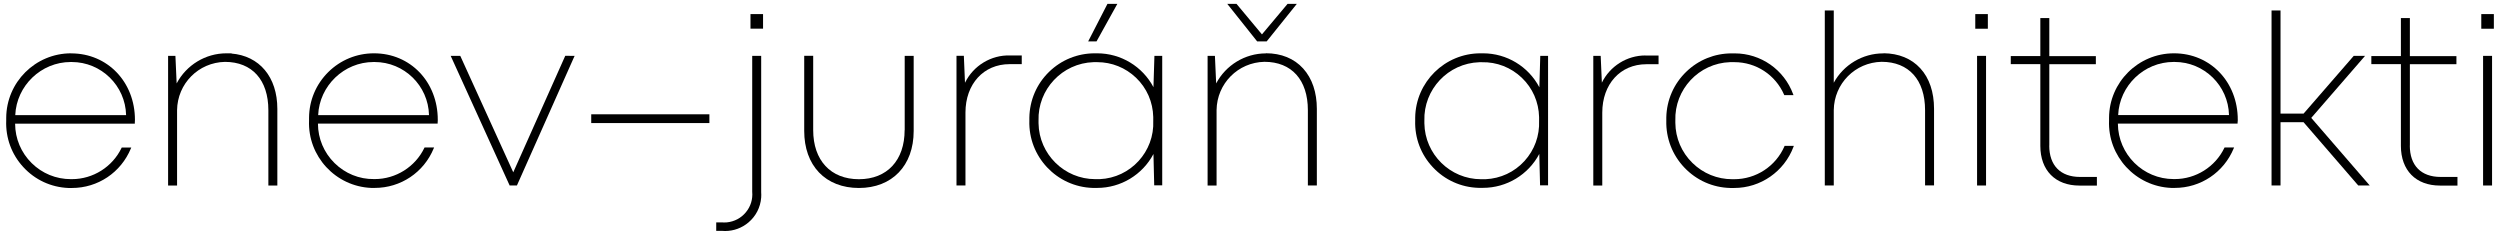 <?xml version="1.0" encoding="UTF-8"?><svg id="a" xmlns="http://www.w3.org/2000/svg" viewBox="0 0 362 34"><path d="m108.92,27.76c.1,1.08-.22,2.14-.92,2.98-.69.84-1.67,1.35-2.75,1.46-.25.02-.52.02-.79,0h-.75v1.23h.86c.14.01.29.02.43.02,1.24,0,2.44-.44,3.39-1.25,1.07-.91,1.72-2.18,1.83-3.58.02-.27.02-.54,0-.8V8.09h-1.3v19.67Z"/><rect x="85.61" y="16.55" width="17.11" height="1.27"/><rect x="108.67" y="2.04" width="1.82" height="2.11"/><path d="m130.99,18.84c0,4.38-2.54,7.11-6.62,7.11s-6.62-2.72-6.62-7.11v-10.76h-1.3v10.88c0,2.46.74,4.54,2.14,6.01,1.41,1.47,3.41,2.25,5.78,2.25,4.81,0,7.93-3.24,7.93-8.25v-10.88h-1.3v10.76Z"/><polygon points="182.03 5.99 183.42 5.99 187.78 .56 186.44 .56 182.73 4.98 179.08 .6 179.05 .56 177.71 .56 182 5.95 182.03 5.99"/><polygon points="161.79 .56 160.36 .56 157.57 5.99 158.78 5.99 161.79 .56"/><path d="m139.73,11.97l-.16-3.79v-.1h-1.07v18.78h1.3v-10.56c0-4.13,2.62-7.01,6.38-7.01h1.77v-1.26h-1.69c-2.74-.09-5.32,1.48-6.52,3.94Z"/><path d="m10.32,7.72h-.03C5.12,7.72.92,11.91.9,17.08c0,.12,0,.25,0,.37-.1,2.51.78,4.91,2.48,6.75,1.7,1.85,4.02,2.92,6.53,3.02.17,0,.34,0,.5,0,3.76,0,7.1-2.24,8.54-5.72l.06-.14h-1.38l-.03.06c-1.32,2.75-4.13,4.52-7.18,4.52h-.17c-2.13,0-4.14-.82-5.66-2.32-1.53-1.51-2.39-3.53-2.4-5.69,0,0,0-.01,0-.02h17.33v-.09c.01-.15.02-.32.02-.47,0-5.48-3.97-9.62-9.23-9.62ZM2.21,16.67c.18-4.26,3.75-7.69,8.02-7.69.03,0,.06,0,.08,0h0s.05,0,.08,0c4.27,0,7.77,3.42,7.87,7.69H2.21Z"/><path d="m54.18,7.72h-.04c-2.49,0-4.84.97-6.61,2.72-1.78,1.77-2.77,4.12-2.78,6.63,0,.13,0,.25,0,.37-.21,5.18,3.84,9.56,9.01,9.77.17,0,.33,0,.5,0,3.76,0,7.11-2.24,8.54-5.72l.06-.14h-1.38l-.03.06c-1.32,2.75-4.13,4.52-7.18,4.52h-.11c-2.15.03-4.19-.81-5.72-2.32-1.53-1.51-2.39-3.53-2.4-5.69,0,0,0-.01,0-.02h17.33v-.09c.01-.12.02-.25.02-.37v-.1c0-5.48-3.96-9.62-9.23-9.62Zm-.08,1.26s.05,0,.08,0h0s.05,0,.07,0c4.27,0,7.77,3.42,7.87,7.69h-16.05c.18-4.26,3.75-7.69,8.02-7.69Zm.08-.1h0s0,0,0,0Z"/><polygon points="74.32 24.95 66.67 8.14 66.64 8.09 65.26 8.09 73.77 26.8 73.79 26.86 74.85 26.86 83.14 8.23 83.21 8.09 81.85 8.08 74.32 24.95"/><path d="m33.48,7.75l.12-.03h-.82c-3.02,0-5.8,1.7-7.2,4.36l-.18-3.99h-1.06v18.78h1.3v-10.92c.05-3.84,3.1-6.91,6.93-6.99,3.94,0,6.29,2.62,6.29,7v10.9h1.3v-11.09c0-4.63-2.6-7.7-6.68-8.02Z"/><path d="m296.74,21.08v-11.78h6.74v-1.17h-6.74V2.62h-1.3v5.5h-4.28v1.17h4.28v11.83c0,3.55,2.17,5.75,5.66,5.75h2.53v-1.25h-2.44c-2.83,0-4.46-1.66-4.46-4.54Z"/><polygon points="342.46 8.09 340.82 8.09 333.56 16.45 330.22 16.45 330.22 1.52 328.92 1.52 328.92 26.86 330.22 26.86 330.22 17.69 333.55 17.69 341.45 26.83 341.48 26.86 343.14 26.86 334.67 17.07 342.46 8.09"/><path d="m314.81,7.72h-.03c-5.16,0-9.37,4.19-9.39,9.35,0,.12,0,.25,0,.37-.21,5.18,3.84,9.56,9.01,9.77.17,0,.33,0,.5,0,3.76,0,7.1-2.24,8.54-5.72l.06-.14h-1.38l-.03.06c-1.32,2.75-4.13,4.52-7.18,4.52-.05,0-.11,0-.17,0-4.42,0-8.03-3.58-8.07-8.01v-.02h17.33v-.09c.02-.12.02-.25.03-.37v-.1c0-5.48-3.97-9.62-9.23-9.62Zm-8.1,8.94c.18-4.26,3.75-7.69,8.02-7.69.03,0,.05,0,.08,0h0s.05,0,.08,0c4.27,0,7.77,3.42,7.87,7.69h-16.05Z"/><path d="m348.95,21.08v-11.78h6.74v-1.17h-6.74V2.62h-1.3v5.5h-4.28v1.17h4.28v11.83c0,3.55,2.17,5.75,5.66,5.75h2.53v-1.25h-2.44c-2.83,0-4.46-1.66-4.46-4.54Z"/><rect x="359.29" y="2.04" width="1.82" height="2.12"/><rect x="286.02" y="2.04" width="1.82" height="2.12"/><rect x="359.55" y="8.09" width="1.3" height="18.77"/><path d="m272.74,7.73h-.07c-2.97,0-5.73,1.66-7.14,4.25V1.52h-1.3v25.34h1.3v-10.92c.05-3.84,3.1-6.91,6.93-6.99,3.94,0,6.29,2.62,6.29,7v10.9h1.3v-11.09c0-2.42-.68-4.45-1.99-5.87-1.29-1.41-3.13-2.16-5.32-2.18Z"/><path d="m222.9,12.64c-1.59-3.02-4.73-4.92-8.15-4.92-.08,0-.16,0-.25,0-.04,0-.08,0-.13,0-5.16,0-9.39,4.16-9.45,9.33,0,.14,0,.28,0,.41-.08,2.53.83,4.93,2.57,6.77,1.73,1.84,4.08,2.9,6.61,2.97.13,0,.27,0,.4,0,.08,0,.16,0,.24,0,3.42,0,6.56-1.9,8.15-4.91l.11,4.45v.1h1.16V8.09h-1.13l-.13,4.55Zm-.04,4.3c0,.18,0,.35,0,.54.09,2.17-.66,4.24-2.12,5.84s-3.46,2.53-5.63,2.63c-.18,0-.35,0-.53,0h-.12c-4.47,0-8.14-3.61-8.21-8.09,0-.13,0-.25,0-.38-.14-4.53,3.44-8.33,7.97-8.47.12,0,.23,0,.35,0,2.16-.05,4.22.75,5.79,2.25,1.57,1.5,2.45,3.52,2.5,5.69Z"/><path d="m183.3,7.73c-3.02,0-5.8,1.7-7.2,4.35l-.18-3.99h-1.06v18.77h1.3v-10.92c.05-3.84,3.1-6.91,6.93-6.99,3.94,0,6.29,2.62,6.29,7v10.9h1.3v-11.09c0-2.39-.68-4.4-1.98-5.84-1.31-1.45-3.18-2.21-5.4-2.21Z"/><rect x="286.28" y="8.09" width="1.3" height="18.77"/><path d="m238.25,8.03c-2.67,0-5.13,1.55-6.3,3.94l-.17-3.88h-1.07v18.78h1.3v-10.56c0-4.13,2.62-7.01,6.38-7.01h1.77v-1.26h-1.69c-.08,0-.15,0-.22,0Z"/><path d="m258.39,21.18c-1.27,2.91-4.12,4.77-7.29,4.77-.09,0-.18,0-.27,0-2.17,0-4.21-.83-5.77-2.36-1.57-1.54-2.45-3.6-2.47-5.8,0-.1,0-.21,0-.32-.15-4.52,3.41-8.32,7.92-8.47.13,0,.27,0,.4,0,.08,0,.16,0,.23,0,3.13,0,5.94,1.83,7.2,4.72l.03.06h1.33l-.05-.13c-1.31-3.57-4.69-5.92-8.46-5.92-.09,0-.18,0-.27,0-.06,0-.12,0-.18,0-2.46,0-4.79.94-6.56,2.65-1.82,1.75-2.85,4.11-2.9,6.64,0,.15,0,.31,0,.46-.06,2.54.87,4.95,2.62,6.79,1.75,1.84,4.11,2.89,6.65,2.95.12,0,.24,0,.36,0,.07,0,.13,0,.2,0,3.82,0,7.25-2.38,8.59-5.97l.05-.13h-1.34l-.03.06Z"/><path d="m167.03,12.64c-1.59-3.02-4.73-4.92-8.15-4.92-.08,0-.16,0-.24,0-.04,0-.09,0-.13,0-2.48,0-4.82.95-6.6,2.68-1.81,1.76-2.82,4.12-2.86,6.65,0,.14,0,.28,0,.41-.16,5.22,3.96,9.59,9.17,9.75.13,0,.27,0,.4,0,.08,0,.16,0,.25,0,3.42,0,6.56-1.9,8.15-4.91l.11,4.54h1.16V8.09h-1.13l-.14,4.55Zm-.04,4.3c0,.18,0,.36,0,.54.2,4.47-3.28,8.27-7.75,8.46-.18,0-.35,0-.53,0h-.12c-4.47,0-8.14-3.61-8.21-8.09,0-.13,0-.25,0-.38-.14-4.53,3.44-8.33,7.97-8.47.11,0,.23,0,.35,0,.06,0,.12,0,.18,0,2.1,0,4.09.8,5.61,2.25,1.57,1.5,2.45,3.52,2.5,5.69Z"/></svg>